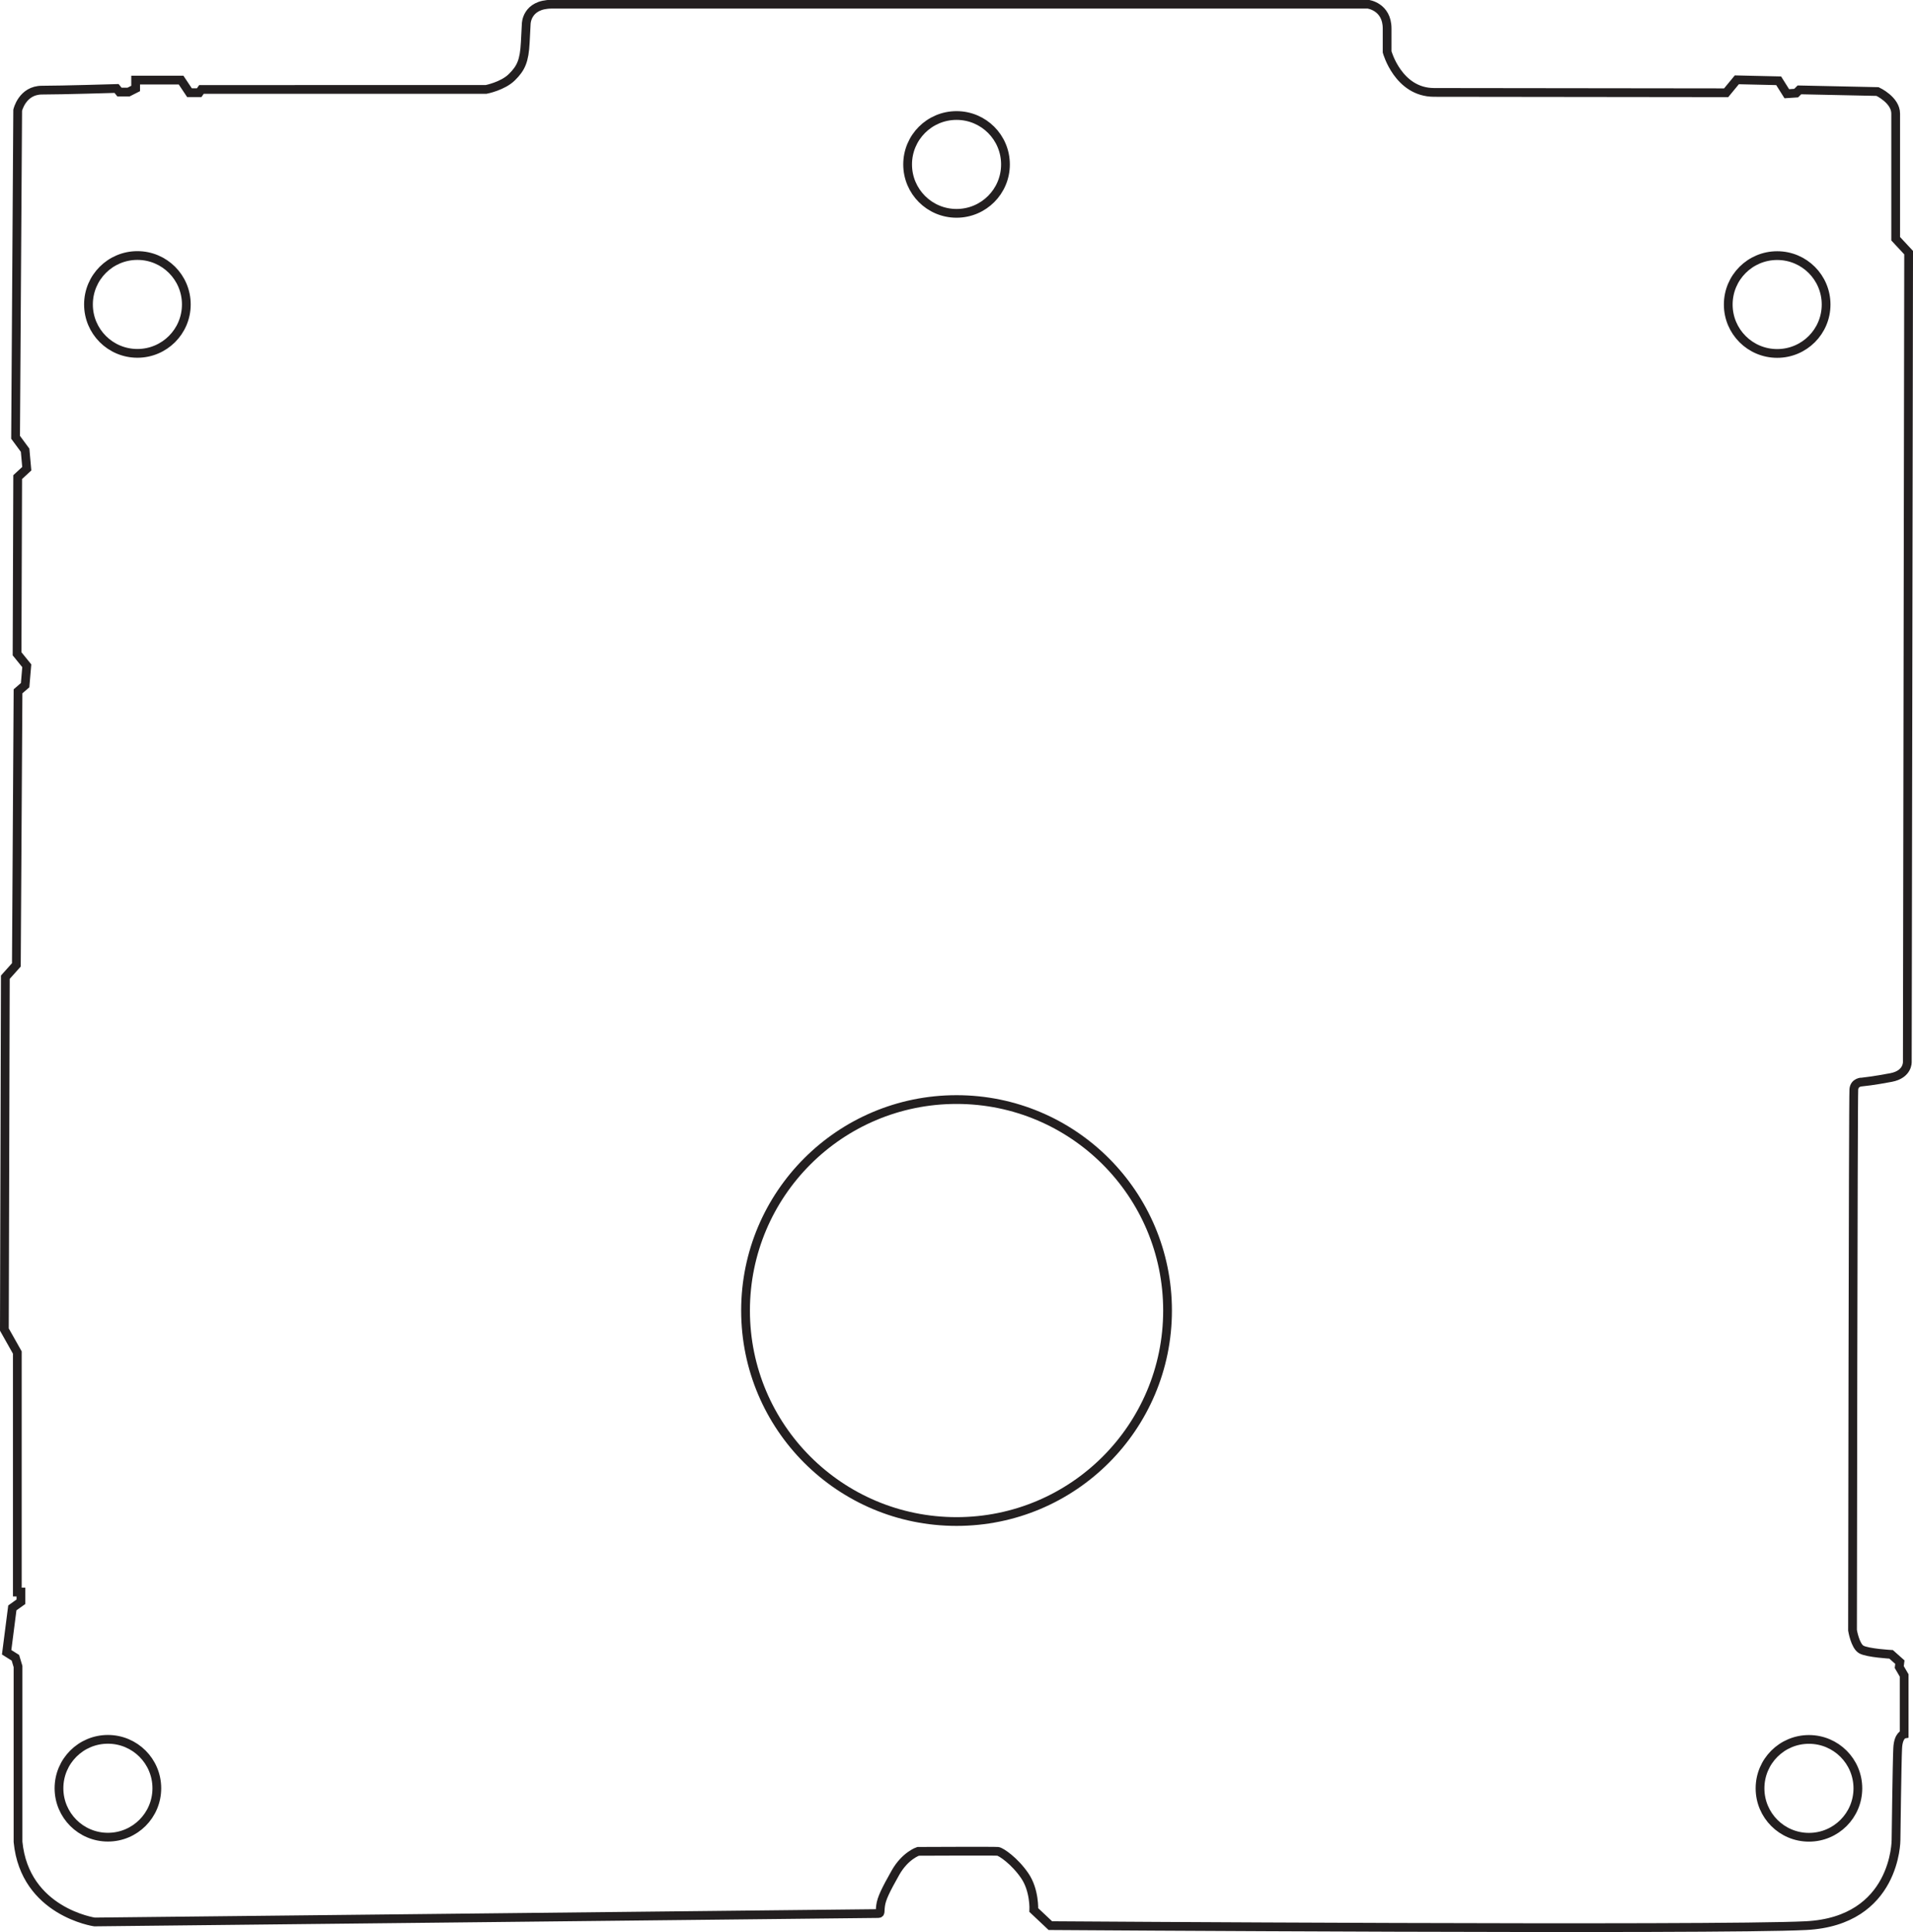 <?xml version="1.0" encoding="UTF-8"?>
<svg id="Layer_2" data-name="Layer 2" xmlns="http://www.w3.org/2000/svg" viewBox="0 0 218.59 220.79">
  <defs>
    <style>
      .cls-1 {
        fill: none;
        stroke: #231f20;
        stroke-miterlimit: 10;
      }
    </style>
  </defs>
  <g id="Layer_1-2" data-name="Layer 1">
    <path class="cls-1" d="m212.76,123.65s1.41-.15,3.33-.52c1.93-.37,1.85-1.78,1.85-1.78l.15-92.48-1.48-1.59v-14.3c0-1.56-2.07-2.52-2.07-2.52l-8.93-.19-.37.37-1.07.07-.93-1.48-4.78-.11-1.22,1.48s-29.26-.04-33.37-.04-5.37-4.63-5.37-4.63v-2.67c0-2.52-2.19-2.78-2.19-2.78H63.06c-2.93,0-2.93,2.26-2.93,2.26l-.11,2.11c-.11,2.11-.48,2.93-1.52,3.96-1.04,1.04-2.96,1.41-2.96,1.41H23.02l-.26.37h-1.11l-.96-1.44h-5.19v.96l-.81.41h-1.04l-.33-.41s-6.26.19-8.52.19-2.78,2.3-2.78,2.3l-.24,37.37,1.09,1.48.19,2.11-1.04.96-.07,20.19,1.11,1.37-.19,2.22-.81.7-.19,31.26-1.26,1.41-.11,40.26,1.48,2.63v27.37h.41v1.11l-.98.7-.65,5.07,1,.63.3,1v20.04c.78,8,8.74,9.15,8.74,9.15,0,0,88.93-.96,89.41-.96s.3-.04.41-.89c.11-.85.59-1.81,1.7-3.78,1.11-1.96,2.59-2.44,2.59-2.44,0,0,8.74-.04,9.11,0s1.93,1.11,3.07,2.78c1.15,1.67,1.04,3.93,1.04,3.93l1.89,1.78s76,.52,86.33,0c10.33-.52,10.3-9.78,10.3-9.78,0,0,.11-8.96.19-10.48.07-1.52.74-1.63.74-1.63v-6.7l-.56-.96.07-.56-1-.89s-2.7-.15-3.41-.56-1-2.19-1-2.19c0,0,.07-60.96.15-61.81.07-.85.93-.85.93-.85ZM12.33,209.94c-3.09,0-5.59-2.5-5.59-5.59s2.5-5.59,5.59-5.59,5.59,2.5,5.59,5.59-2.5,5.59-5.59,5.59Zm3.37-169.56c-3.09,0-5.59-2.5-5.59-5.59s2.5-5.59,5.59-5.59,5.59,2.5,5.59,5.59-2.5,5.59-5.59,5.59ZM109.3,13.2c3.09,0,5.59,2.5,5.59,5.59s-2.5,5.59-5.59,5.59-5.59-2.5-5.59-5.59,2.5-5.59,5.59-5.59Zm0,160.67c-13.32,0-24.11-10.79-24.11-24.11s10.79-24.11,24.11-24.11,24.11,10.79,24.11,24.11-10.79,24.11-24.11,24.11ZM197.48,34.8c0-3.09,2.5-5.59,5.59-5.59s5.59,2.5,5.59,5.59-2.5,5.59-5.59,5.59-5.59-2.5-5.59-5.59Zm14.81,169.56c0,3.09-2.5,5.59-5.59,5.59s-5.59-2.5-5.59-5.59,2.5-5.59,5.59-5.59,5.59,2.5,5.59,5.59Z"/>
  </g>
</svg>